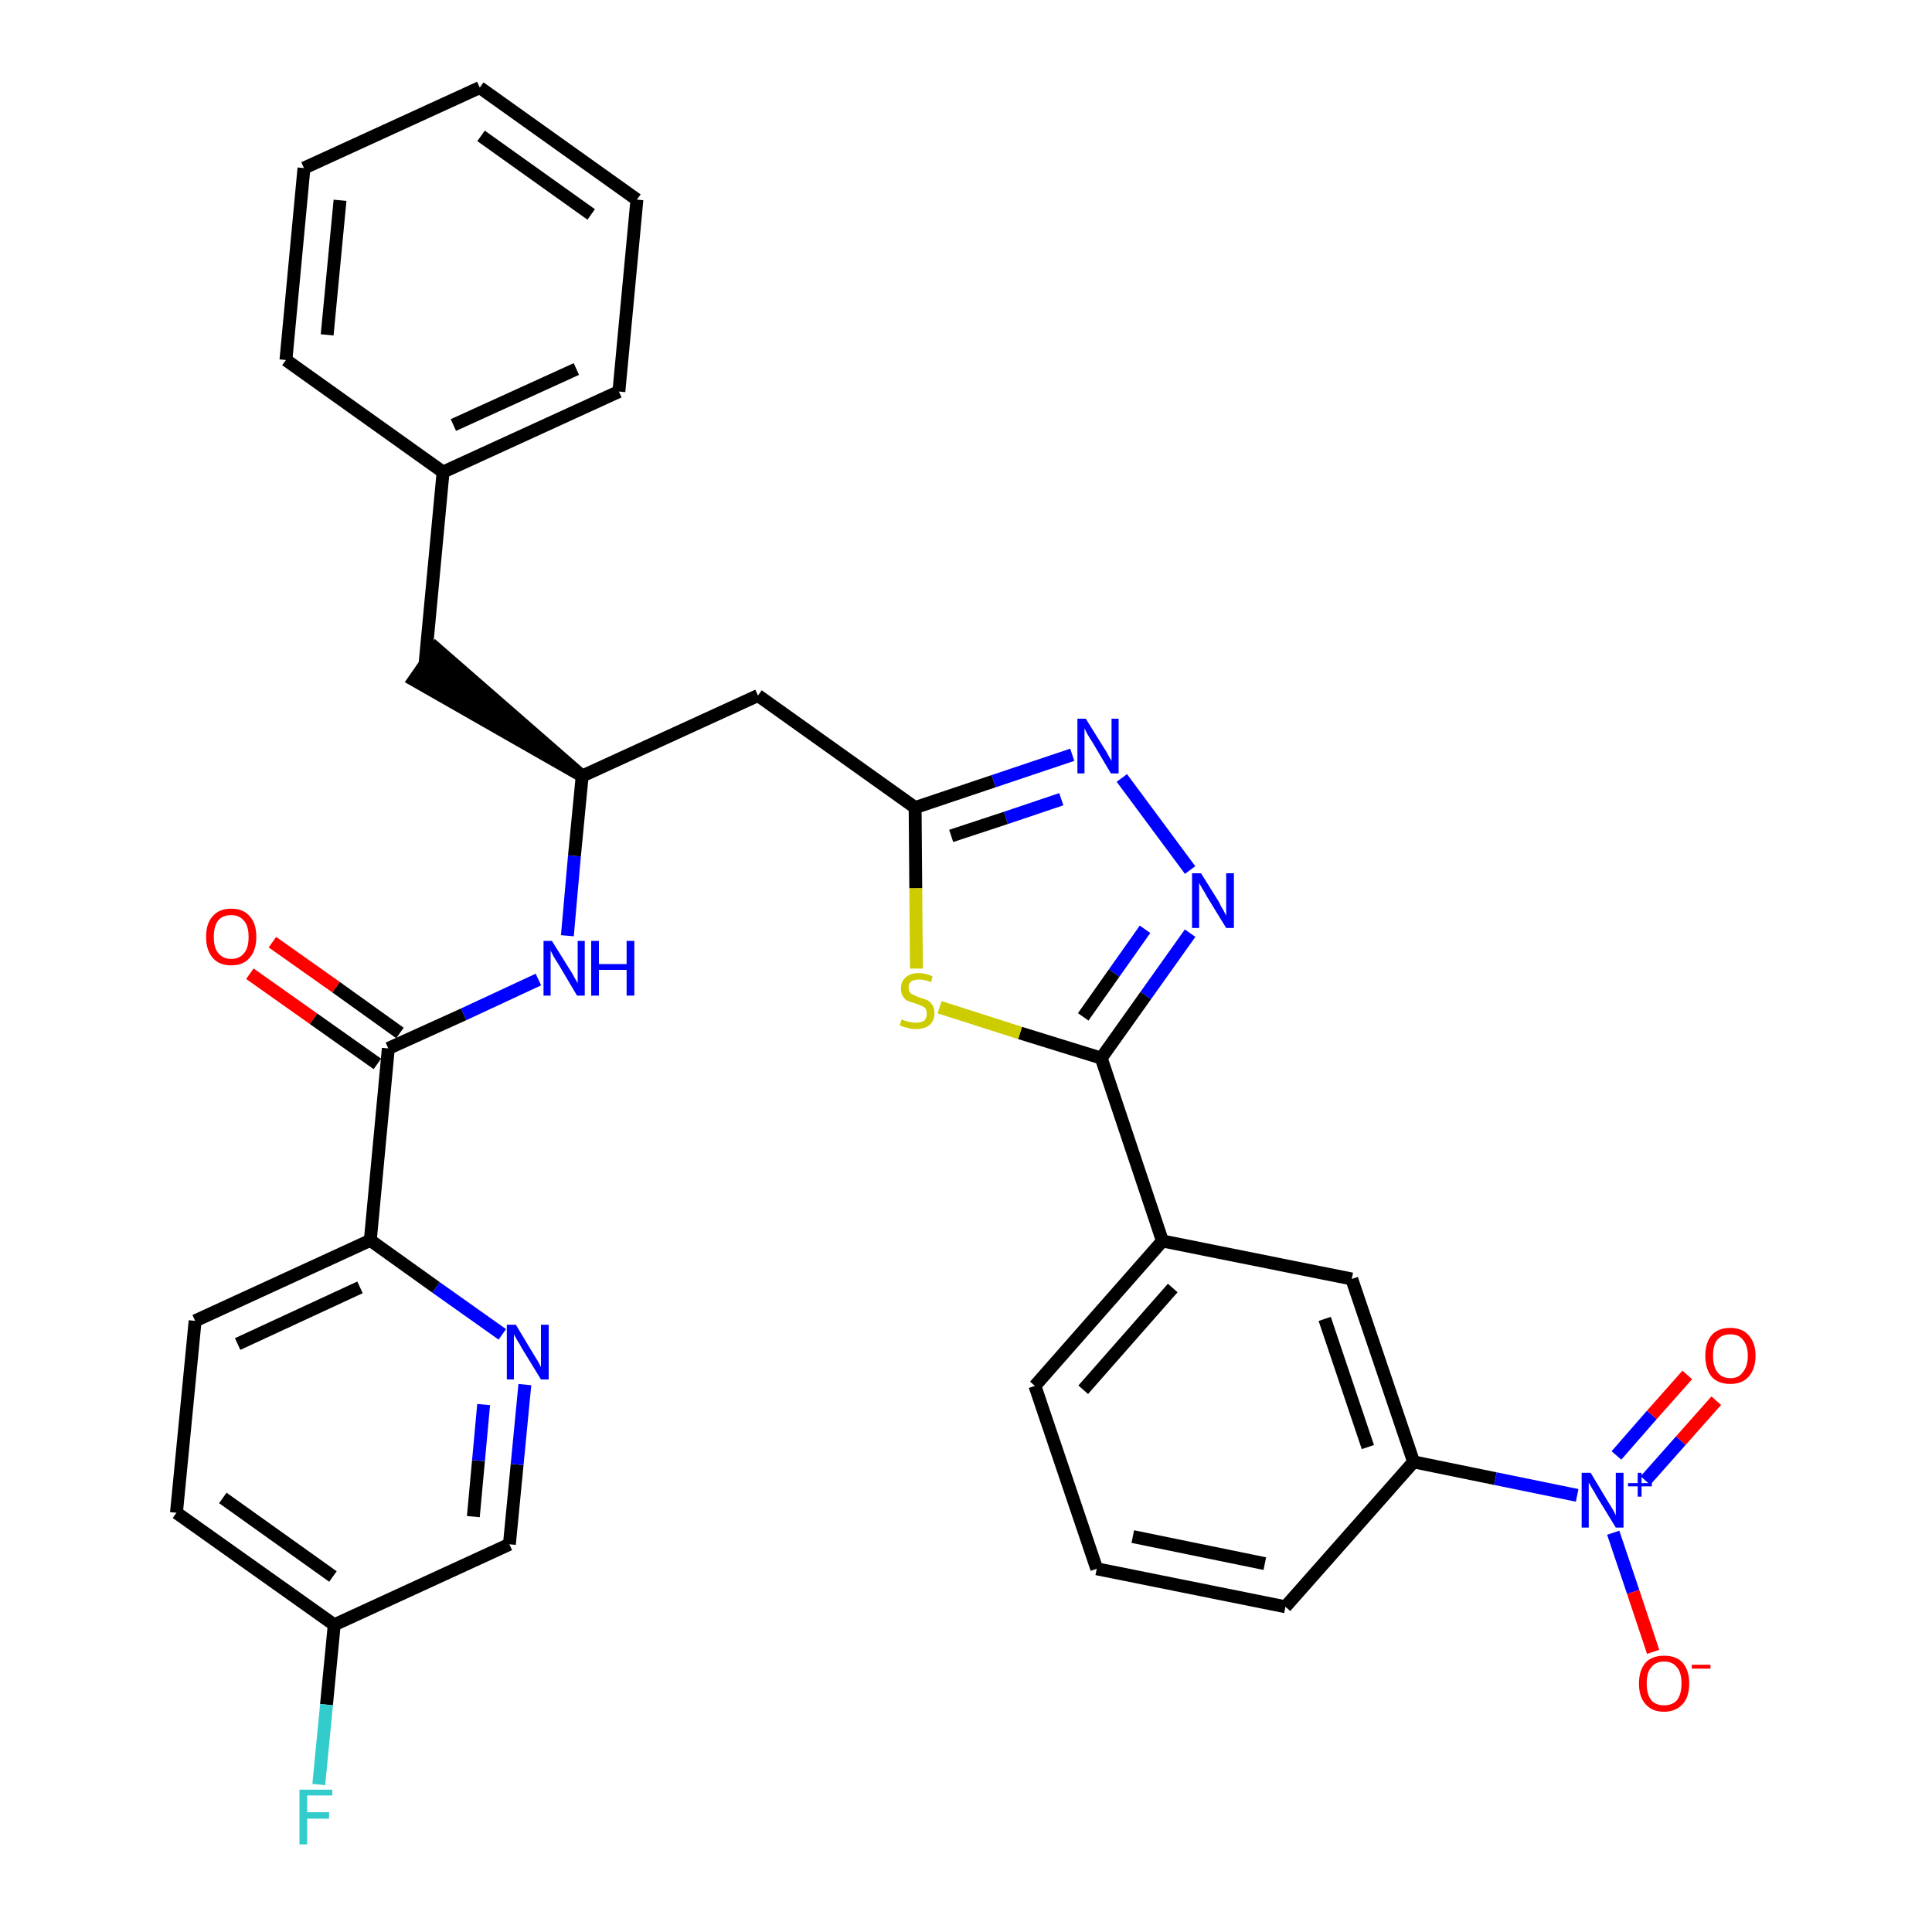 <?xml version='1.0' encoding='iso-8859-1'?>
<svg version='1.1' baseProfile='full'
              xmlns='http://www.w3.org/2000/svg'
                      xmlns:rdkit='http://www.rdkit.org/xml'
                      xmlns:xlink='http://www.w3.org/1999/xlink'
                  xml:space='preserve'
width='300px' height='300px' viewBox='0 0 300 300'>
<!-- END OF HEADER -->
<path class='bond-0 atom-0 atom-1' d='M 38.8,151.2 L 48.7,158.2' style='fill:none;fill-rule:evenodd;stroke:#FF0000;stroke-width:2.0px;stroke-linecap:butt;stroke-linejoin:miter;stroke-opacity:1' />
<path class='bond-0 atom-0 atom-1' d='M 48.7,158.2 L 58.6,165.2' style='fill:none;fill-rule:evenodd;stroke:#000000;stroke-width:2.0px;stroke-linecap:butt;stroke-linejoin:miter;stroke-opacity:1' />
<path class='bond-0 atom-0 atom-1' d='M 42.3,146.3 L 52.2,153.3' style='fill:none;fill-rule:evenodd;stroke:#FF0000;stroke-width:2.0px;stroke-linecap:butt;stroke-linejoin:miter;stroke-opacity:1' />
<path class='bond-0 atom-0 atom-1' d='M 52.2,153.3 L 62.1,160.4' style='fill:none;fill-rule:evenodd;stroke:#000000;stroke-width:2.0px;stroke-linecap:butt;stroke-linejoin:miter;stroke-opacity:1' />
<path class='bond-1 atom-1 atom-2' d='M 60.3,162.8 L 72.0,157.5' style='fill:none;fill-rule:evenodd;stroke:#000000;stroke-width:2.0px;stroke-linecap:butt;stroke-linejoin:miter;stroke-opacity:1' />
<path class='bond-1 atom-1 atom-2' d='M 72.0,157.5 L 83.6,152.1' style='fill:none;fill-rule:evenodd;stroke:#0000FF;stroke-width:2.0px;stroke-linecap:butt;stroke-linejoin:miter;stroke-opacity:1' />
<path class='bond-25 atom-1 atom-26' d='M 60.3,162.8 L 57.5,192.6' style='fill:none;fill-rule:evenodd;stroke:#000000;stroke-width:2.0px;stroke-linecap:butt;stroke-linejoin:miter;stroke-opacity:1' />
<path class='bond-2 atom-2 atom-3' d='M 88.1,145.3 L 89.2,132.9' style='fill:none;fill-rule:evenodd;stroke:#0000FF;stroke-width:2.0px;stroke-linecap:butt;stroke-linejoin:miter;stroke-opacity:1' />
<path class='bond-2 atom-2 atom-3' d='M 89.2,132.9 L 90.4,120.5' style='fill:none;fill-rule:evenodd;stroke:#000000;stroke-width:2.0px;stroke-linecap:butt;stroke-linejoin:miter;stroke-opacity:1' />
<path class='bond-3 atom-3 atom-4' d='M 90.4,120.5 L 67.7,100.7 L 64.3,105.6 Z' style='fill:#000000;fill-rule:evenodd;fill-opacity:1;stroke:#000000;stroke-width:2.0px;stroke-linecap:butt;stroke-linejoin:miter;stroke-opacity:1;' />
<path class='bond-10 atom-3 atom-11' d='M 90.4,120.5 L 117.7,108.0' style='fill:none;fill-rule:evenodd;stroke:#000000;stroke-width:2.0px;stroke-linecap:butt;stroke-linejoin:miter;stroke-opacity:1' />
<path class='bond-4 atom-4 atom-5' d='M 66.0,103.1 L 68.8,73.3' style='fill:none;fill-rule:evenodd;stroke:#000000;stroke-width:2.0px;stroke-linecap:butt;stroke-linejoin:miter;stroke-opacity:1' />
<path class='bond-5 atom-5 atom-6' d='M 68.8,73.3 L 96.1,60.8' style='fill:none;fill-rule:evenodd;stroke:#000000;stroke-width:2.0px;stroke-linecap:butt;stroke-linejoin:miter;stroke-opacity:1' />
<path class='bond-5 atom-5 atom-6' d='M 70.4,66.0 L 89.5,57.3' style='fill:none;fill-rule:evenodd;stroke:#000000;stroke-width:2.0px;stroke-linecap:butt;stroke-linejoin:miter;stroke-opacity:1' />
<path class='bond-32 atom-10 atom-5' d='M 44.4,55.9 L 68.8,73.3' style='fill:none;fill-rule:evenodd;stroke:#000000;stroke-width:2.0px;stroke-linecap:butt;stroke-linejoin:miter;stroke-opacity:1' />
<path class='bond-6 atom-6 atom-7' d='M 96.1,60.8 L 98.9,31.0' style='fill:none;fill-rule:evenodd;stroke:#000000;stroke-width:2.0px;stroke-linecap:butt;stroke-linejoin:miter;stroke-opacity:1' />
<path class='bond-7 atom-7 atom-8' d='M 98.9,31.0 L 74.5,13.6' style='fill:none;fill-rule:evenodd;stroke:#000000;stroke-width:2.0px;stroke-linecap:butt;stroke-linejoin:miter;stroke-opacity:1' />
<path class='bond-7 atom-7 atom-8' d='M 91.8,33.3 L 74.7,21.1' style='fill:none;fill-rule:evenodd;stroke:#000000;stroke-width:2.0px;stroke-linecap:butt;stroke-linejoin:miter;stroke-opacity:1' />
<path class='bond-8 atom-8 atom-9' d='M 74.5,13.6 L 47.2,26.1' style='fill:none;fill-rule:evenodd;stroke:#000000;stroke-width:2.0px;stroke-linecap:butt;stroke-linejoin:miter;stroke-opacity:1' />
<path class='bond-9 atom-9 atom-10' d='M 47.2,26.1 L 44.4,55.9' style='fill:none;fill-rule:evenodd;stroke:#000000;stroke-width:2.0px;stroke-linecap:butt;stroke-linejoin:miter;stroke-opacity:1' />
<path class='bond-9 atom-9 atom-10' d='M 52.8,31.1 L 50.8,52.0' style='fill:none;fill-rule:evenodd;stroke:#000000;stroke-width:2.0px;stroke-linecap:butt;stroke-linejoin:miter;stroke-opacity:1' />
<path class='bond-11 atom-11 atom-12' d='M 117.7,108.0 L 142.1,125.4' style='fill:none;fill-rule:evenodd;stroke:#000000;stroke-width:2.0px;stroke-linecap:butt;stroke-linejoin:miter;stroke-opacity:1' />
<path class='bond-12 atom-12 atom-13' d='M 142.1,125.4 L 154.3,121.3' style='fill:none;fill-rule:evenodd;stroke:#000000;stroke-width:2.0px;stroke-linecap:butt;stroke-linejoin:miter;stroke-opacity:1' />
<path class='bond-12 atom-12 atom-13' d='M 154.3,121.3 L 166.5,117.2' style='fill:none;fill-rule:evenodd;stroke:#0000FF;stroke-width:2.0px;stroke-linecap:butt;stroke-linejoin:miter;stroke-opacity:1' />
<path class='bond-12 atom-12 atom-13' d='M 147.7,129.8 L 156.2,127.0' style='fill:none;fill-rule:evenodd;stroke:#000000;stroke-width:2.0px;stroke-linecap:butt;stroke-linejoin:miter;stroke-opacity:1' />
<path class='bond-12 atom-12 atom-13' d='M 156.2,127.0 L 164.8,124.1' style='fill:none;fill-rule:evenodd;stroke:#0000FF;stroke-width:2.0px;stroke-linecap:butt;stroke-linejoin:miter;stroke-opacity:1' />
<path class='bond-33 atom-25 atom-12' d='M 142.3,150.4 L 142.2,137.9' style='fill:none;fill-rule:evenodd;stroke:#CCCC00;stroke-width:2.0px;stroke-linecap:butt;stroke-linejoin:miter;stroke-opacity:1' />
<path class='bond-33 atom-25 atom-12' d='M 142.2,137.9 L 142.1,125.4' style='fill:none;fill-rule:evenodd;stroke:#000000;stroke-width:2.0px;stroke-linecap:butt;stroke-linejoin:miter;stroke-opacity:1' />
<path class='bond-13 atom-13 atom-14' d='M 174.2,120.8 L 184.8,135.1' style='fill:none;fill-rule:evenodd;stroke:#0000FF;stroke-width:2.0px;stroke-linecap:butt;stroke-linejoin:miter;stroke-opacity:1' />
<path class='bond-14 atom-14 atom-15' d='M 184.8,144.9 L 177.9,154.6' style='fill:none;fill-rule:evenodd;stroke:#0000FF;stroke-width:2.0px;stroke-linecap:butt;stroke-linejoin:miter;stroke-opacity:1' />
<path class='bond-14 atom-14 atom-15' d='M 177.9,154.6 L 171.0,164.3' style='fill:none;fill-rule:evenodd;stroke:#000000;stroke-width:2.0px;stroke-linecap:butt;stroke-linejoin:miter;stroke-opacity:1' />
<path class='bond-14 atom-14 atom-15' d='M 177.8,144.3 L 173.0,151.1' style='fill:none;fill-rule:evenodd;stroke:#0000FF;stroke-width:2.0px;stroke-linecap:butt;stroke-linejoin:miter;stroke-opacity:1' />
<path class='bond-14 atom-14 atom-15' d='M 173.0,151.1 L 168.2,157.9' style='fill:none;fill-rule:evenodd;stroke:#000000;stroke-width:2.0px;stroke-linecap:butt;stroke-linejoin:miter;stroke-opacity:1' />
<path class='bond-15 atom-15 atom-16' d='M 171.0,164.3 L 180.5,192.7' style='fill:none;fill-rule:evenodd;stroke:#000000;stroke-width:2.0px;stroke-linecap:butt;stroke-linejoin:miter;stroke-opacity:1' />
<path class='bond-24 atom-15 atom-25' d='M 171.0,164.3 L 158.4,160.4' style='fill:none;fill-rule:evenodd;stroke:#000000;stroke-width:2.0px;stroke-linecap:butt;stroke-linejoin:miter;stroke-opacity:1' />
<path class='bond-24 atom-15 atom-25' d='M 158.4,160.4 L 145.9,156.4' style='fill:none;fill-rule:evenodd;stroke:#CCCC00;stroke-width:2.0px;stroke-linecap:butt;stroke-linejoin:miter;stroke-opacity:1' />
<path class='bond-16 atom-16 atom-17' d='M 180.5,192.7 L 160.7,215.2' style='fill:none;fill-rule:evenodd;stroke:#000000;stroke-width:2.0px;stroke-linecap:butt;stroke-linejoin:miter;stroke-opacity:1' />
<path class='bond-16 atom-16 atom-17' d='M 182.1,200.0 L 168.2,215.8' style='fill:none;fill-rule:evenodd;stroke:#000000;stroke-width:2.0px;stroke-linecap:butt;stroke-linejoin:miter;stroke-opacity:1' />
<path class='bond-35 atom-24 atom-16' d='M 209.9,198.6 L 180.5,192.7' style='fill:none;fill-rule:evenodd;stroke:#000000;stroke-width:2.0px;stroke-linecap:butt;stroke-linejoin:miter;stroke-opacity:1' />
<path class='bond-17 atom-17 atom-18' d='M 160.7,215.2 L 170.3,243.6' style='fill:none;fill-rule:evenodd;stroke:#000000;stroke-width:2.0px;stroke-linecap:butt;stroke-linejoin:miter;stroke-opacity:1' />
<path class='bond-18 atom-18 atom-19' d='M 170.3,243.6 L 199.6,249.5' style='fill:none;fill-rule:evenodd;stroke:#000000;stroke-width:2.0px;stroke-linecap:butt;stroke-linejoin:miter;stroke-opacity:1' />
<path class='bond-18 atom-18 atom-19' d='M 175.9,238.6 L 196.4,242.8' style='fill:none;fill-rule:evenodd;stroke:#000000;stroke-width:2.0px;stroke-linecap:butt;stroke-linejoin:miter;stroke-opacity:1' />
<path class='bond-19 atom-19 atom-20' d='M 199.6,249.5 L 219.5,227.0' style='fill:none;fill-rule:evenodd;stroke:#000000;stroke-width:2.0px;stroke-linecap:butt;stroke-linejoin:miter;stroke-opacity:1' />
<path class='bond-20 atom-20 atom-21' d='M 219.5,227.0 L 232.2,229.6' style='fill:none;fill-rule:evenodd;stroke:#000000;stroke-width:2.0px;stroke-linecap:butt;stroke-linejoin:miter;stroke-opacity:1' />
<path class='bond-20 atom-20 atom-21' d='M 232.2,229.6 L 244.9,232.2' style='fill:none;fill-rule:evenodd;stroke:#0000FF;stroke-width:2.0px;stroke-linecap:butt;stroke-linejoin:miter;stroke-opacity:1' />
<path class='bond-23 atom-20 atom-24' d='M 219.5,227.0 L 209.9,198.6' style='fill:none;fill-rule:evenodd;stroke:#000000;stroke-width:2.0px;stroke-linecap:butt;stroke-linejoin:miter;stroke-opacity:1' />
<path class='bond-23 atom-20 atom-24' d='M 212.4,224.7 L 205.7,204.8' style='fill:none;fill-rule:evenodd;stroke:#000000;stroke-width:2.0px;stroke-linecap:butt;stroke-linejoin:miter;stroke-opacity:1' />
<path class='bond-21 atom-21 atom-22' d='M 255.5,229.9 L 261.0,223.7' style='fill:none;fill-rule:evenodd;stroke:#0000FF;stroke-width:2.0px;stroke-linecap:butt;stroke-linejoin:miter;stroke-opacity:1' />
<path class='bond-21 atom-21 atom-22' d='M 261.0,223.7 L 266.5,217.5' style='fill:none;fill-rule:evenodd;stroke:#FF0000;stroke-width:2.0px;stroke-linecap:butt;stroke-linejoin:miter;stroke-opacity:1' />
<path class='bond-21 atom-21 atom-22' d='M 251.0,226.0 L 256.5,219.7' style='fill:none;fill-rule:evenodd;stroke:#0000FF;stroke-width:2.0px;stroke-linecap:butt;stroke-linejoin:miter;stroke-opacity:1' />
<path class='bond-21 atom-21 atom-22' d='M 256.5,219.7 L 262.0,213.5' style='fill:none;fill-rule:evenodd;stroke:#FF0000;stroke-width:2.0px;stroke-linecap:butt;stroke-linejoin:miter;stroke-opacity:1' />
<path class='bond-22 atom-21 atom-23' d='M 250.5,238.0 L 253.6,247.2' style='fill:none;fill-rule:evenodd;stroke:#0000FF;stroke-width:2.0px;stroke-linecap:butt;stroke-linejoin:miter;stroke-opacity:1' />
<path class='bond-22 atom-21 atom-23' d='M 253.6,247.2 L 256.7,256.5' style='fill:none;fill-rule:evenodd;stroke:#FF0000;stroke-width:2.0px;stroke-linecap:butt;stroke-linejoin:miter;stroke-opacity:1' />
<path class='bond-26 atom-26 atom-27' d='M 57.5,192.6 L 30.3,205.1' style='fill:none;fill-rule:evenodd;stroke:#000000;stroke-width:2.0px;stroke-linecap:butt;stroke-linejoin:miter;stroke-opacity:1' />
<path class='bond-26 atom-26 atom-27' d='M 55.9,199.9 L 36.9,208.7' style='fill:none;fill-rule:evenodd;stroke:#000000;stroke-width:2.0px;stroke-linecap:butt;stroke-linejoin:miter;stroke-opacity:1' />
<path class='bond-34 atom-32 atom-26' d='M 78.0,207.2 L 67.7,199.9' style='fill:none;fill-rule:evenodd;stroke:#0000FF;stroke-width:2.0px;stroke-linecap:butt;stroke-linejoin:miter;stroke-opacity:1' />
<path class='bond-34 atom-32 atom-26' d='M 67.7,199.9 L 57.5,192.6' style='fill:none;fill-rule:evenodd;stroke:#000000;stroke-width:2.0px;stroke-linecap:butt;stroke-linejoin:miter;stroke-opacity:1' />
<path class='bond-27 atom-27 atom-28' d='M 30.3,205.1 L 27.4,234.9' style='fill:none;fill-rule:evenodd;stroke:#000000;stroke-width:2.0px;stroke-linecap:butt;stroke-linejoin:miter;stroke-opacity:1' />
<path class='bond-28 atom-28 atom-29' d='M 27.4,234.9 L 51.9,252.3' style='fill:none;fill-rule:evenodd;stroke:#000000;stroke-width:2.0px;stroke-linecap:butt;stroke-linejoin:miter;stroke-opacity:1' />
<path class='bond-28 atom-28 atom-29' d='M 34.6,232.6 L 51.7,244.8' style='fill:none;fill-rule:evenodd;stroke:#000000;stroke-width:2.0px;stroke-linecap:butt;stroke-linejoin:miter;stroke-opacity:1' />
<path class='bond-29 atom-29 atom-30' d='M 51.9,252.3 L 50.7,264.7' style='fill:none;fill-rule:evenodd;stroke:#000000;stroke-width:2.0px;stroke-linecap:butt;stroke-linejoin:miter;stroke-opacity:1' />
<path class='bond-29 atom-29 atom-30' d='M 50.7,264.7 L 49.5,277.1' style='fill:none;fill-rule:evenodd;stroke:#33CCCC;stroke-width:2.0px;stroke-linecap:butt;stroke-linejoin:miter;stroke-opacity:1' />
<path class='bond-30 atom-29 atom-31' d='M 51.9,252.3 L 79.1,239.8' style='fill:none;fill-rule:evenodd;stroke:#000000;stroke-width:2.0px;stroke-linecap:butt;stroke-linejoin:miter;stroke-opacity:1' />
<path class='bond-31 atom-31 atom-32' d='M 79.1,239.8 L 80.3,227.4' style='fill:none;fill-rule:evenodd;stroke:#000000;stroke-width:2.0px;stroke-linecap:butt;stroke-linejoin:miter;stroke-opacity:1' />
<path class='bond-31 atom-31 atom-32' d='M 80.3,227.4 L 81.5,215.0' style='fill:none;fill-rule:evenodd;stroke:#0000FF;stroke-width:2.0px;stroke-linecap:butt;stroke-linejoin:miter;stroke-opacity:1' />
<path class='bond-31 atom-31 atom-32' d='M 73.5,235.5 L 74.3,226.8' style='fill:none;fill-rule:evenodd;stroke:#000000;stroke-width:2.0px;stroke-linecap:butt;stroke-linejoin:miter;stroke-opacity:1' />
<path class='bond-31 atom-31 atom-32' d='M 74.3,226.8 L 75.1,218.1' style='fill:none;fill-rule:evenodd;stroke:#0000FF;stroke-width:2.0px;stroke-linecap:butt;stroke-linejoin:miter;stroke-opacity:1' />
<path  class='atom-0' d='M 32.0 145.5
Q 32.0 143.4, 33.0 142.3
Q 34.0 141.1, 35.9 141.1
Q 37.8 141.1, 38.8 142.3
Q 39.8 143.4, 39.8 145.5
Q 39.8 147.5, 38.8 148.7
Q 37.8 149.9, 35.9 149.9
Q 34.0 149.9, 33.0 148.7
Q 32.0 147.5, 32.0 145.5
M 35.9 148.9
Q 37.2 148.9, 37.9 148.0
Q 38.6 147.2, 38.6 145.5
Q 38.6 143.8, 37.9 143.0
Q 37.2 142.1, 35.9 142.1
Q 34.6 142.1, 33.9 142.9
Q 33.2 143.8, 33.2 145.5
Q 33.2 147.2, 33.9 148.0
Q 34.6 148.9, 35.9 148.9
' fill='#FF0000'/>
<path  class='atom-2' d='M 85.7 146.1
L 88.5 150.6
Q 88.8 151.0, 89.2 151.8
Q 89.7 152.6, 89.7 152.7
L 89.7 146.1
L 90.8 146.1
L 90.8 154.6
L 89.6 154.6
L 86.7 149.7
Q 86.3 149.1, 85.9 148.4
Q 85.6 147.8, 85.5 147.6
L 85.5 154.6
L 84.4 154.6
L 84.4 146.1
L 85.7 146.1
' fill='#0000FF'/>
<path  class='atom-2' d='M 91.8 146.1
L 93.0 146.1
L 93.0 149.7
L 97.3 149.7
L 97.3 146.1
L 98.5 146.1
L 98.5 154.6
L 97.3 154.6
L 97.3 150.6
L 93.0 150.6
L 93.0 154.6
L 91.8 154.6
L 91.8 146.1
' fill='#0000FF'/>
<path  class='atom-13' d='M 168.6 111.6
L 171.4 116.1
Q 171.7 116.5, 172.1 117.3
Q 172.6 118.1, 172.6 118.2
L 172.6 111.6
L 173.7 111.6
L 173.7 120.1
L 172.5 120.1
L 169.6 115.2
Q 169.2 114.6, 168.8 113.9
Q 168.5 113.3, 168.4 113.1
L 168.4 120.1
L 167.3 120.1
L 167.3 111.6
L 168.6 111.6
' fill='#0000FF'/>
<path  class='atom-14' d='M 186.5 135.6
L 189.3 140.1
Q 189.5 140.6, 190.0 141.4
Q 190.4 142.2, 190.4 142.2
L 190.4 135.6
L 191.6 135.6
L 191.6 144.1
L 190.4 144.1
L 187.4 139.2
Q 187.1 138.6, 186.7 138.0
Q 186.3 137.3, 186.2 137.1
L 186.2 144.1
L 185.1 144.1
L 185.1 135.6
L 186.5 135.6
' fill='#0000FF'/>
<path  class='atom-21' d='M 247.0 228.7
L 249.7 233.2
Q 250.0 233.7, 250.5 234.5
Q 250.9 235.3, 250.9 235.3
L 250.9 228.7
L 252.1 228.7
L 252.1 237.2
L 250.9 237.2
L 247.9 232.3
Q 247.6 231.7, 247.2 231.1
Q 246.8 230.4, 246.7 230.2
L 246.7 237.2
L 245.6 237.2
L 245.6 228.7
L 247.0 228.7
' fill='#0000FF'/>
<path  class='atom-21' d='M 252.8 230.3
L 254.3 230.3
L 254.3 228.7
L 254.9 228.7
L 254.9 230.3
L 256.5 230.3
L 256.5 230.8
L 254.9 230.8
L 254.9 232.4
L 254.3 232.4
L 254.3 230.8
L 252.8 230.8
L 252.8 230.3
' fill='#0000FF'/>
<path  class='atom-22' d='M 264.8 210.5
Q 264.8 208.5, 265.8 207.3
Q 266.8 206.2, 268.7 206.2
Q 270.5 206.2, 271.5 207.3
Q 272.6 208.5, 272.6 210.5
Q 272.6 212.6, 271.5 213.8
Q 270.5 214.9, 268.7 214.9
Q 266.8 214.9, 265.8 213.8
Q 264.8 212.6, 264.8 210.5
M 268.7 214.0
Q 270.0 214.0, 270.6 213.1
Q 271.4 212.2, 271.4 210.5
Q 271.4 208.9, 270.6 208.0
Q 270.0 207.2, 268.7 207.2
Q 267.4 207.2, 266.7 208.0
Q 266.0 208.8, 266.0 210.5
Q 266.0 212.2, 266.7 213.1
Q 267.4 214.0, 268.7 214.0
' fill='#FF0000'/>
<path  class='atom-23' d='M 254.5 261.4
Q 254.5 259.4, 255.5 258.2
Q 256.5 257.1, 258.4 257.1
Q 260.3 257.1, 261.3 258.2
Q 262.3 259.4, 262.3 261.4
Q 262.3 263.5, 261.3 264.6
Q 260.2 265.8, 258.4 265.8
Q 256.5 265.8, 255.5 264.6
Q 254.5 263.5, 254.5 261.4
M 258.4 264.8
Q 259.7 264.8, 260.4 264.0
Q 261.1 263.1, 261.1 261.4
Q 261.1 259.7, 260.4 258.9
Q 259.7 258.0, 258.4 258.0
Q 257.1 258.0, 256.4 258.9
Q 255.7 259.7, 255.7 261.4
Q 255.7 263.1, 256.4 264.0
Q 257.1 264.8, 258.4 264.8
' fill='#FF0000'/>
<path  class='atom-23' d='M 262.7 258.5
L 265.6 258.5
L 265.6 259.1
L 262.7 259.1
L 262.7 258.5
' fill='#FF0000'/>
<path  class='atom-25' d='M 140.0 158.3
Q 140.1 158.3, 140.5 158.5
Q 140.9 158.6, 141.3 158.7
Q 141.8 158.8, 142.2 158.8
Q 143.0 158.8, 143.5 158.5
Q 143.9 158.1, 143.9 157.4
Q 143.9 156.9, 143.7 156.6
Q 143.5 156.3, 143.1 156.2
Q 142.7 156.0, 142.1 155.8
Q 141.4 155.6, 140.9 155.4
Q 140.5 155.2, 140.2 154.7
Q 139.9 154.3, 139.9 153.5
Q 139.9 152.4, 140.6 151.8
Q 141.3 151.1, 142.7 151.1
Q 143.7 151.1, 144.8 151.6
L 144.6 152.5
Q 143.5 152.1, 142.8 152.1
Q 141.9 152.1, 141.5 152.4
Q 141.0 152.8, 141.1 153.4
Q 141.1 153.8, 141.3 154.1
Q 141.5 154.4, 141.9 154.5
Q 142.2 154.7, 142.8 154.9
Q 143.5 155.1, 144.0 155.3
Q 144.5 155.6, 144.8 156.1
Q 145.1 156.5, 145.1 157.4
Q 145.1 158.5, 144.3 159.2
Q 143.5 159.8, 142.2 159.8
Q 141.5 159.8, 140.9 159.6
Q 140.3 159.5, 139.7 159.2
L 140.0 158.3
' fill='#CCCC00'/>
<path  class='atom-30' d='M 46.5 277.9
L 51.6 277.9
L 51.6 278.8
L 47.7 278.8
L 47.7 281.4
L 51.1 281.4
L 51.1 282.4
L 47.7 282.4
L 47.7 286.4
L 46.5 286.4
L 46.5 277.9
' fill='#33CCCC'/>
<path  class='atom-32' d='M 80.1 205.7
L 82.8 210.2
Q 83.1 210.7, 83.6 211.5
Q 84.0 212.3, 84.0 212.3
L 84.0 205.7
L 85.2 205.7
L 85.2 214.2
L 84.0 214.2
L 81.0 209.3
Q 80.7 208.7, 80.3 208.1
Q 79.9 207.4, 79.8 207.2
L 79.8 214.2
L 78.7 214.2
L 78.7 205.7
L 80.1 205.7
' fill='#0000FF'/>
</svg>
